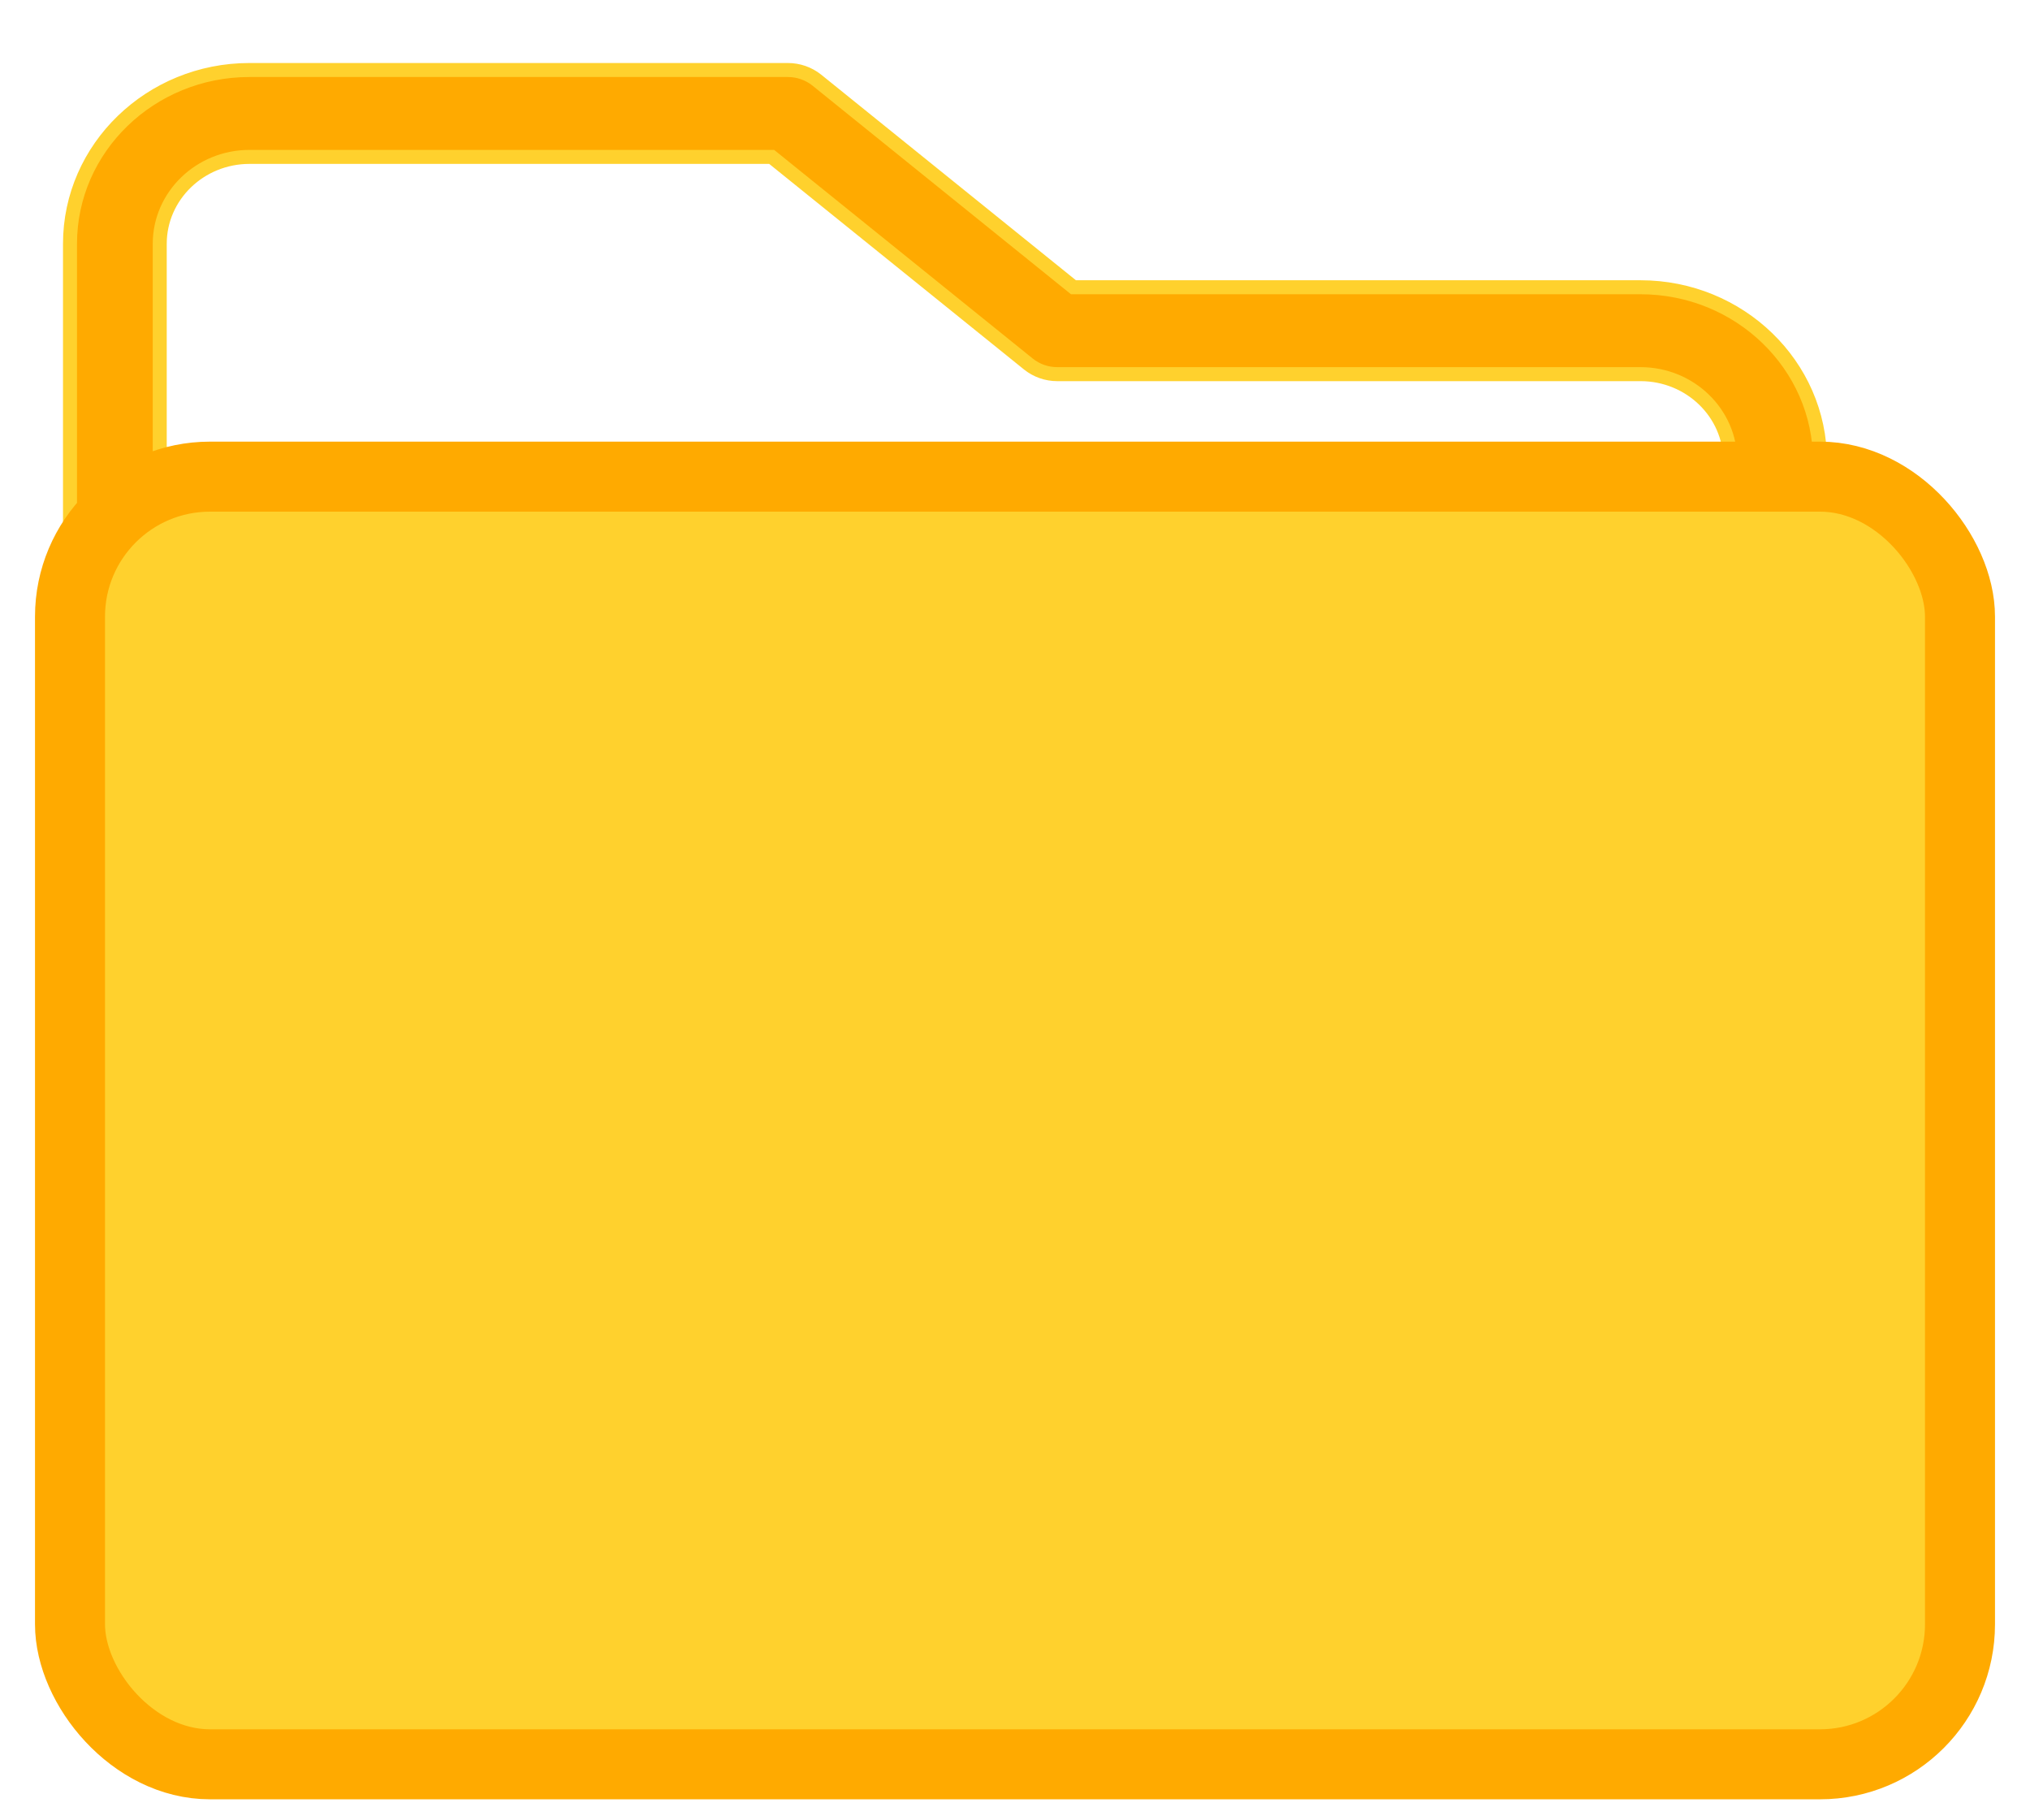 <?xml version="1.0" encoding="UTF-8" standalone="no"?>
<svg width="29px" height="26px" viewBox="0 0 29 26" version="1.1" xmlns="http://www.w3.org/2000/svg" xmlns:xlink="http://www.w3.org/1999/xlink">
    <!-- Generator: Sketch 46.1 (44463) - http://www.bohemiancoding.com/sketch -->
    <title>folder icon copy 6</title>
    <desc>Created with Sketch.</desc>
    <defs></defs>
    <g id="Application-Desktop" stroke="none" stroke-width="1" fill="none" fill-rule="evenodd">
        <g id="06.Bieu_Mau_Dien_Tu_Cap_Con" transform="translate(-184, -611)">
            <g id="folder-icon-copy-6" transform="translate(185, 612)">
                <path d="M25,8.067 L23.718,8.067 L23.718,5.585 C23.718,4.9 23.143,4.344 22.436,4.344 L14.103,4.344 C13.953,4.344 13.808,4.293 13.692,4.2 L10.024,1.241 L2.564,1.241 C1.857,1.241 1.282,1.798 1.282,2.482 L1.282,6.826 L25,6.826 L25,8.067 L1.282,8.067 L0,8.067 L0,2.482 C0,1.113 1.15,0 2.564,0 L10.256,0 C10.406,0 10.551,0.051 10.667,0.143 L14.335,3.103 L22.436,3.103 C23.85,3.103 25,4.216 25,5.585 L25,8.067 Z" id="Page-1" stroke="#FFD12D" stroke-width="0.2" fill="#FFAA00"></path>
                <rect id="Rectangle-path" stroke="#FFAA00" fill="#FFD12D" x="0" y="5.808" width="27" height="18.392" rx="2"></rect>
            </g>
        </g>
    </g>
</svg>